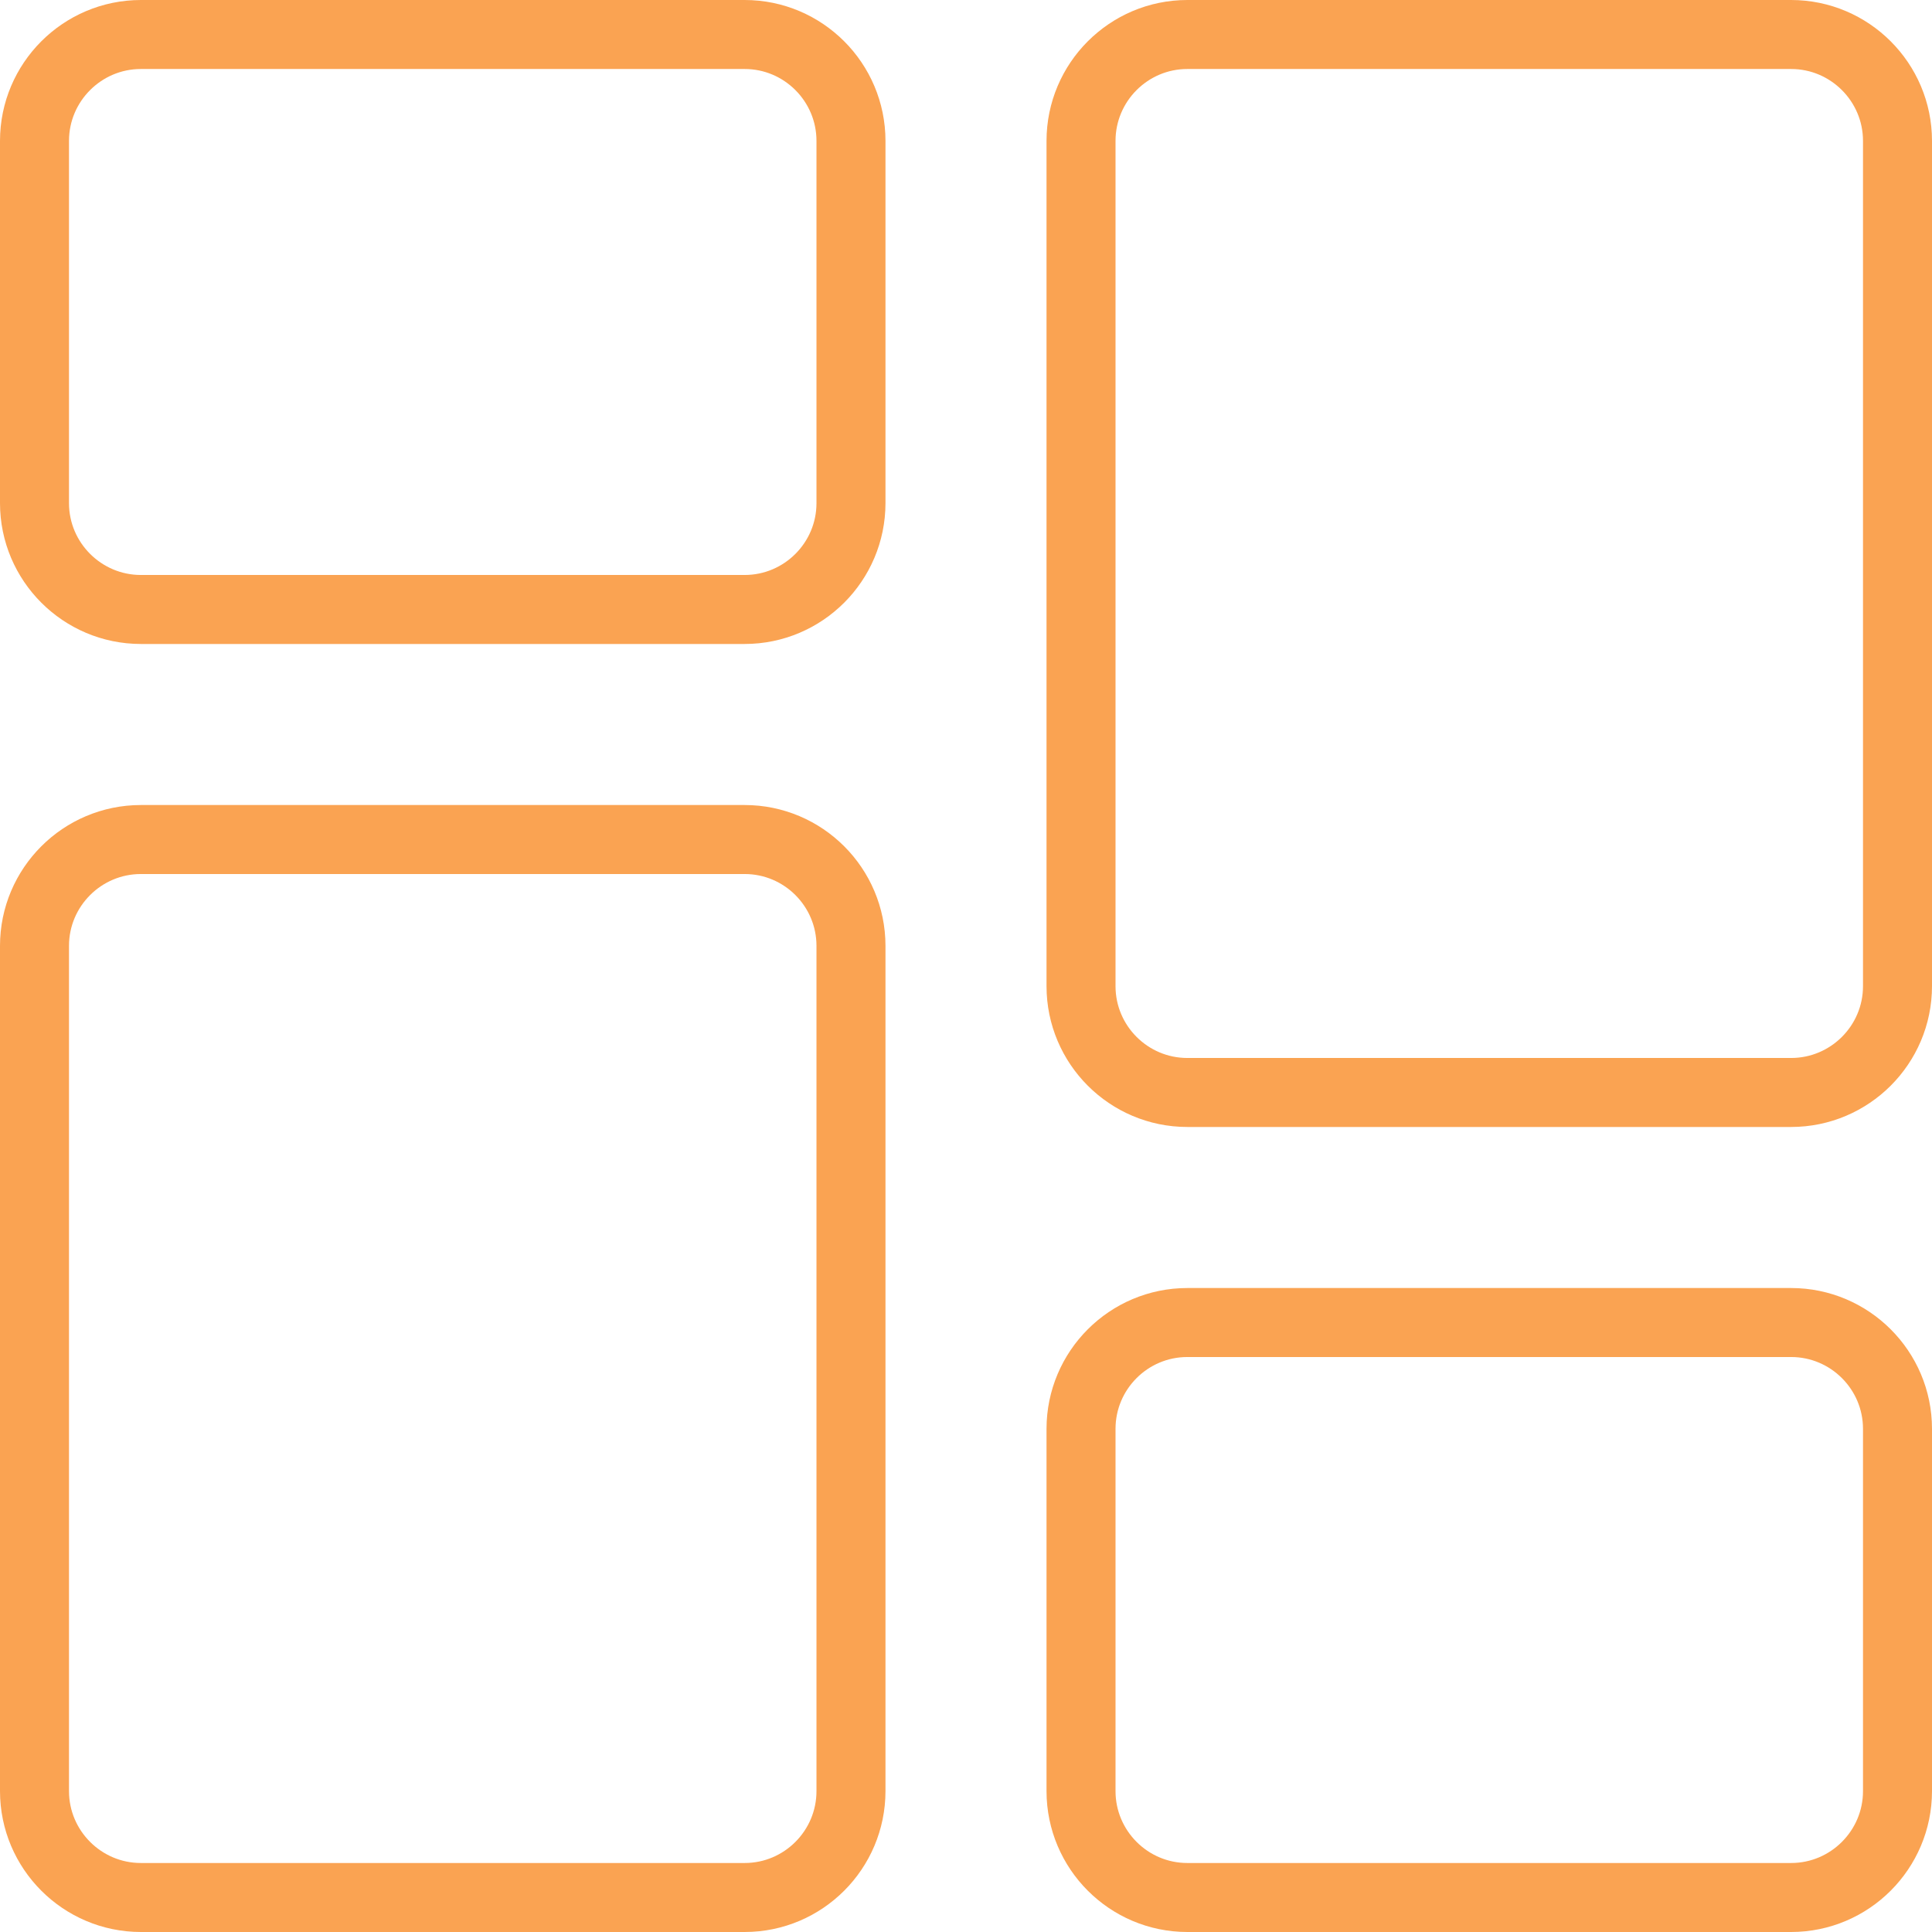<svg width="28" height="28" viewBox="0 0 28 28" fill="none" xmlns="http://www.w3.org/2000/svg">
<path d="M2.042 0.5H10.792C11.642 0.5 12.333 1.192 12.333 2.042V7.292C12.333 8.141 11.642 8.833 10.792 8.833H2.042C1.192 8.833 0.5 8.141 0.5 7.292V2.042C0.5 1.192 1.192 0.5 2.042 0.5Z" stroke="#FAA352"/>
<path d="M2.042 12.167H10.792C11.642 12.167 12.333 12.858 12.333 13.708V25.958C12.333 26.808 11.642 27.5 10.792 27.5H2.042C1.192 27.5 0.5 26.808 0.5 25.958V13.708C0.5 12.858 1.192 12.167 2.042 12.167Z" stroke="#FAA352"/>
<path d="M17.208 19.167H25.958C26.808 19.167 27.5 19.858 27.5 20.708V25.958C27.5 26.808 26.808 27.5 25.958 27.5H17.208C16.358 27.5 15.667 26.808 15.667 25.958V20.708C15.667 19.858 16.358 19.167 17.208 19.167Z" stroke="#FAA352"/>
<path d="M25.458 0.5H25.958C26.808 0.5 27.5 1.192 27.5 2.042V14.292C27.5 15.142 26.808 15.833 25.958 15.833H17.208C16.358 15.833 15.667 15.142 15.667 14.292V2.042C15.667 1.192 16.358 0.5 17.208 0.5H25.458Z" stroke="#FAA352"/>
</svg>
